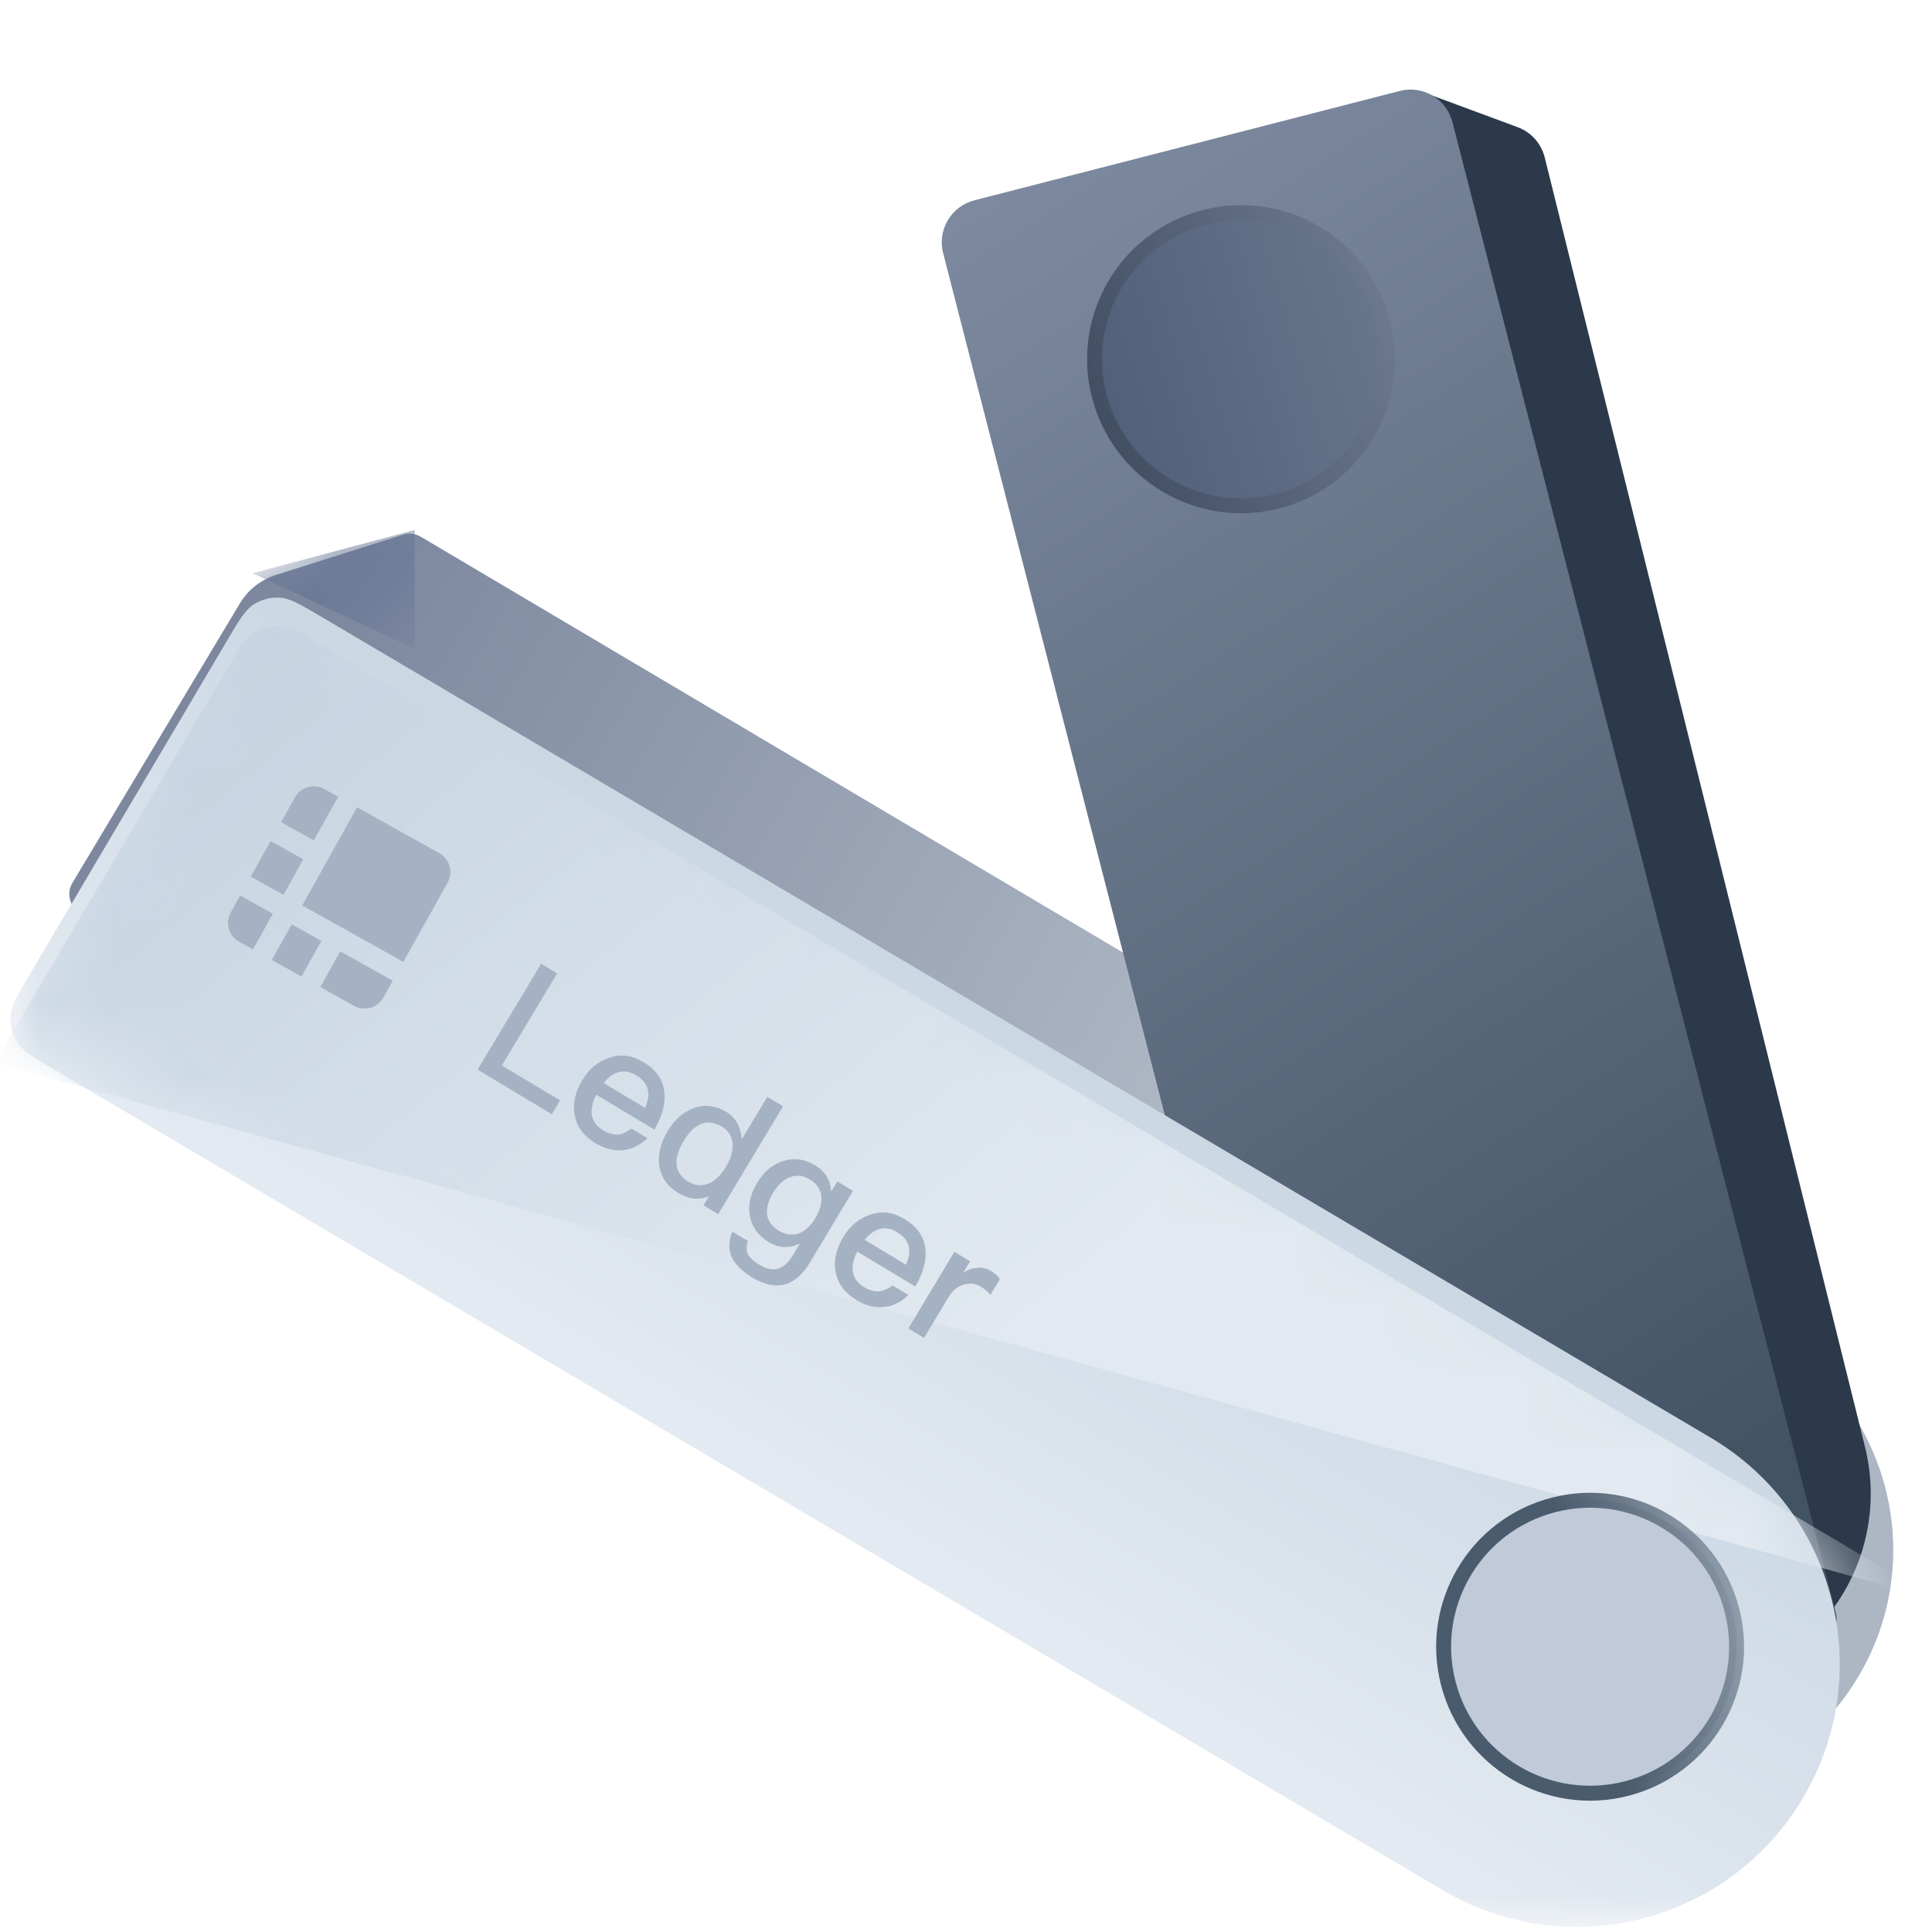 <svg width="26" height="26" viewBox="0 0 26 26" fill="none" xmlns="http://www.w3.org/2000/svg">
<mask id="mask0_898_251" style="mask-type:alpha" maskUnits="userSpaceOnUse" x="0" y="0" width="26" height="26">
<rect width="26" height="26" fill="#C4C4C4"/>
</mask>
<g mask="url(#mask0_898_251)">
<path d="M25.014 22.554C24.078 24.139 22.033 24.665 20.448 23.728L1.075 12.282C0.937 12.2 0.891 12.02 0.974 11.882L3.227 8.122C3.336 7.939 3.509 7.802 3.712 7.738L5.425 7.195C5.504 7.17 5.59 7.18 5.661 7.222L23.843 17.989C25.426 18.926 25.951 20.97 25.014 22.554Z" fill="url(#paint0_linear_898_251)"/>
<mask id="mask1_898_251" style="mask-type:alpha" maskUnits="userSpaceOnUse" x="0" y="7" width="26" height="18">
<path d="M24.829 22.444C23.893 24.029 21.848 24.555 20.263 23.619L1.061 12.273C0.922 12.191 0.876 12.011 0.959 11.873L3.213 8.111C3.322 7.929 3.493 7.793 3.695 7.728L5.4 7.181C5.479 7.156 5.566 7.165 5.637 7.208L23.658 17.879C25.241 18.817 25.765 20.86 24.829 22.444Z" fill="url(#paint1_linear_898_251)"/>
</mask>
<g mask="url(#mask1_898_251)">
<path d="M5.582 8.732V7.132L3.4 7.714L5.582 8.732Z" fill="url(#paint2_linear_898_251)"/>
</g>
<g filter="url(#filter0_i_898_251)">
<path d="M14.219 2.236C13.788 2.342 13.527 2.779 13.638 3.209L18.87 23.552L23.209 22.436C24.601 22.078 25.444 20.664 25.098 19.269L20.788 1.917C20.741 1.73 20.606 1.578 20.425 1.511L19.27 1.083C19.166 1.045 19.053 1.038 18.945 1.065L14.219 2.236Z" fill="#2C394B"/>
</g>
<g filter="url(#filter1_i_898_251)">
<path d="M13.111 2.495C12.8 2.576 12.612 2.893 12.692 3.204L17.938 23.602L24.449 21.928C24.639 21.879 24.753 21.686 24.704 21.497L19.546 1.441C19.466 1.13 19.149 0.943 18.838 1.023L13.111 2.495Z" fill="url(#paint3_linear_898_251)"/>
</g>
<g filter="url(#filter2_i_898_251)">
<path d="M24.266 23.904C23.272 25.586 21.102 26.144 19.419 25.15L0.726 14.104C0.445 13.939 0.305 13.856 0.23 13.738C0.164 13.634 0.133 13.512 0.14 13.39C0.149 13.25 0.232 13.11 0.398 12.829L3.051 8.34C3.216 8.059 3.299 7.919 3.417 7.844C3.521 7.778 3.643 7.747 3.765 7.754C3.905 7.763 4.045 7.846 4.326 8.012L23.019 19.057C24.702 20.051 25.26 22.221 24.266 23.904Z" fill="url(#paint4_linear_898_251)"/>
</g>
<mask id="mask2_898_251" style="mask-type:alpha" maskUnits="userSpaceOnUse" x="0" y="7" width="25" height="19">
<path d="M24.266 23.904C23.272 25.586 21.102 26.144 19.419 25.15L0.425 13.927C0.149 13.763 0.057 13.407 0.22 13.13L3.228 8.039C3.392 7.763 3.748 7.671 4.025 7.834L23.019 19.057C24.702 20.051 25.26 22.221 24.266 23.904Z" fill="url(#paint5_linear_898_251)"/>
</mask>
<g mask="url(#mask2_898_251)">
<g filter="url(#filter3_i_898_251)">
<path d="M3.228 8.039L-0.076 13.631L26.066 20.857L4.025 7.834C3.748 7.671 3.392 7.763 3.228 8.039Z" fill="url(#paint6_linear_898_251)"/>
</g>
</g>
<path d="M7.283 12.97L6.427 14.394L7.426 14.995L7.538 14.809L6.754 14.338L7.498 13.099L7.283 12.97ZM8.659 14.293C8.507 14.202 8.355 14.181 8.203 14.234C8.049 14.283 7.929 14.384 7.836 14.537C7.734 14.707 7.702 14.87 7.738 15.027C7.769 15.173 7.862 15.294 8.014 15.385C8.151 15.468 8.289 15.497 8.425 15.473C8.536 15.452 8.631 15.398 8.712 15.316L8.501 15.189C8.437 15.232 8.379 15.26 8.327 15.267C8.26 15.273 8.19 15.255 8.116 15.211C8.032 15.16 7.983 15.093 7.966 15.012C7.951 14.93 7.972 14.836 8.024 14.732L8.806 15.202C8.914 15.017 8.958 14.848 8.941 14.696C8.923 14.528 8.827 14.394 8.659 14.293ZM8.561 14.471C8.728 14.571 8.768 14.717 8.68 14.909L8.124 14.575C8.188 14.494 8.258 14.446 8.329 14.427C8.406 14.408 8.481 14.423 8.561 14.471ZM10.326 14.761L9.981 15.335C9.97 15.163 9.901 15.04 9.775 14.964C9.627 14.876 9.477 14.859 9.329 14.916C9.189 14.968 9.076 15.071 8.985 15.222C8.89 15.38 8.852 15.534 8.872 15.681C8.893 15.841 8.98 15.966 9.132 16.057C9.271 16.141 9.41 16.154 9.542 16.098L9.468 16.221L9.665 16.34L10.538 14.888L10.326 14.761ZM9.72 15.165C9.798 15.211 9.843 15.28 9.857 15.375C9.868 15.474 9.842 15.58 9.775 15.692L9.764 15.71C9.702 15.813 9.629 15.884 9.546 15.924C9.451 15.964 9.358 15.96 9.267 15.905C9.163 15.843 9.108 15.758 9.104 15.655C9.101 15.566 9.134 15.467 9.202 15.353C9.27 15.239 9.345 15.165 9.425 15.131C9.518 15.089 9.616 15.102 9.72 15.165ZM10.969 15.682C10.83 15.598 10.687 15.578 10.543 15.624C10.397 15.667 10.281 15.765 10.188 15.921C10.094 16.076 10.062 16.225 10.093 16.372C10.122 16.517 10.207 16.633 10.347 16.717C10.483 16.799 10.621 16.803 10.765 16.735L10.669 16.895C10.553 17.088 10.405 17.132 10.225 17.024C10.141 16.974 10.088 16.923 10.064 16.876C10.04 16.826 10.042 16.768 10.066 16.701L9.855 16.574C9.807 16.699 9.802 16.811 9.844 16.912C9.888 17.011 9.981 17.105 10.124 17.192C10.444 17.384 10.703 17.317 10.9 16.99L11.479 16.026L11.268 15.899L11.185 16.037C11.176 15.88 11.105 15.764 10.969 15.682ZM10.898 15.873C10.988 15.927 11.04 15.998 11.053 16.093C11.064 16.184 11.038 16.285 10.973 16.393C10.91 16.499 10.834 16.567 10.749 16.6C10.661 16.629 10.573 16.617 10.483 16.563C10.38 16.5 10.327 16.42 10.322 16.325C10.317 16.243 10.345 16.151 10.405 16.052C10.471 15.942 10.546 15.87 10.634 15.842C10.72 15.807 10.808 15.819 10.898 15.873ZM12.171 16.404C12.02 16.313 11.867 16.292 11.716 16.345C11.561 16.394 11.441 16.495 11.348 16.648C11.247 16.818 11.214 16.98 11.25 17.138C11.281 17.284 11.374 17.405 11.526 17.496C11.664 17.579 11.801 17.608 11.938 17.584C12.048 17.563 12.143 17.509 12.224 17.427L12.013 17.3C11.949 17.343 11.892 17.371 11.839 17.378C11.773 17.384 11.702 17.366 11.628 17.322C11.544 17.271 11.495 17.204 11.479 17.123C11.463 17.041 11.484 16.947 11.536 16.843L12.318 17.313C12.426 17.128 12.471 16.959 12.453 16.807C12.435 16.639 12.339 16.505 12.171 16.404ZM12.073 16.582C12.241 16.682 12.28 16.828 12.192 17.02L11.636 16.685C11.701 16.605 11.77 16.557 11.841 16.538C11.918 16.518 11.993 16.534 12.073 16.582ZM13.339 17.106C13.275 17.068 13.209 17.052 13.137 17.064C13.08 17.067 13.021 17.089 12.962 17.129L13.055 16.974L12.844 16.846L12.224 17.878L12.435 18.005L12.764 17.458C12.818 17.369 12.888 17.31 12.975 17.287C13.056 17.265 13.13 17.274 13.194 17.312C13.242 17.341 13.288 17.377 13.33 17.424L13.457 17.213C13.432 17.173 13.391 17.137 13.339 17.106Z" fill="#A5B2C4"/>
<circle r="1.972" transform="matrix(0.249 0.968 0.968 -0.249 21.399 22.161)" fill="#C0CAD8" stroke="url(#paint7_linear_898_251)" stroke-width="0.201"/>
<path d="M17.194 6.744C18.249 6.473 18.884 5.398 18.613 4.343C18.341 3.288 17.266 2.652 16.212 2.924C15.156 3.195 14.521 4.27 14.793 5.325C15.064 6.38 16.139 7.015 17.194 6.744Z" fill="url(#paint8_linear_898_251)" stroke="url(#paint9_linear_898_251)" stroke-width="0.201"/>
<path fill-rule="evenodd" clip-rule="evenodd" d="M4.365 10.619L4.551 10.723L4.223 11.31L3.783 11.064L3.969 10.731C4.048 10.591 4.225 10.54 4.365 10.619ZM3.642 11.318L3.374 11.797L3.814 12.043L4.082 11.564L3.642 11.318ZM3.232 12.051L3.672 12.297L3.404 12.777L3.218 12.673C3.078 12.595 3.028 12.417 3.106 12.277L3.232 12.051ZM4.325 12.662L3.926 12.439L3.658 12.919L4.057 13.142L4.325 12.662ZM4.311 13.283L4.579 12.803L5.286 13.198L5.16 13.424C5.082 13.565 4.905 13.615 4.764 13.536L4.311 13.283ZM4.068 12.185L5.428 12.944L6.024 11.878C6.102 11.738 6.052 11.56 5.912 11.482L4.805 10.864L4.068 12.185Z" fill="#A5B2C3"/>
</g>
<defs>
<filter id="filter0_i_898_251" x="13.613" y="1.049" width="11.562" height="22.704" filterUnits="userSpaceOnUse" color-interpolation-filters="sRGB">
<feFlood flood-opacity="0" result="BackgroundImageFix"/>
<feBlend mode="normal" in="SourceGraphic" in2="BackgroundImageFix" result="shape"/>
<feColorMatrix in="SourceAlpha" type="matrix" values="0 0 0 0 0 0 0 0 0 0 0 0 0 0 0 0 0 0 127 0" result="hardAlpha"/>
<feOffset dy="0.201"/>
<feGaussianBlur stdDeviation="0.168"/>
<feComposite in2="hardAlpha" operator="arithmetic" k2="-1" k3="1"/>
<feColorMatrix type="matrix" values="0 0 0 0 1 0 0 0 0 1 0 0 0 0 1 0 0 0 0.5 0"/>
<feBlend mode="normal" in2="shape" result="effect1_innerShadow_898_251"/>
</filter>
<filter id="filter1_i_898_251" x="12.674" y="1.004" width="12.041" height="22.799" filterUnits="userSpaceOnUse" color-interpolation-filters="sRGB">
<feFlood flood-opacity="0" result="BackgroundImageFix"/>
<feBlend mode="normal" in="SourceGraphic" in2="BackgroundImageFix" result="shape"/>
<feColorMatrix in="SourceAlpha" type="matrix" values="0 0 0 0 0 0 0 0 0 0 0 0 0 0 0 0 0 0 127 0" result="hardAlpha"/>
<feOffset dy="0.201"/>
<feGaussianBlur stdDeviation="0.336"/>
<feComposite in2="hardAlpha" operator="arithmetic" k2="-1" k3="1"/>
<feColorMatrix type="matrix" values="0 0 0 0 1 0 0 0 0 1 0 0 0 0 1 0 0 0 0.6 0"/>
<feBlend mode="normal" in2="shape" result="effect1_innerShadow_898_251"/>
</filter>
<filter id="filter2_i_898_251" x="0.139" y="7.753" width="24.619" height="18.178" filterUnits="userSpaceOnUse" color-interpolation-filters="sRGB">
<feFlood flood-opacity="0" result="BackgroundImageFix"/>
<feBlend mode="normal" in="SourceGraphic" in2="BackgroundImageFix" result="shape"/>
<feColorMatrix in="SourceAlpha" type="matrix" values="0 0 0 0 0 0 0 0 0 0 0 0 0 0 0 0 0 0 127 0" result="hardAlpha"/>
<feOffset dy="0.289"/>
<feGaussianBlur stdDeviation="0.289"/>
<feComposite in2="hardAlpha" operator="arithmetic" k2="-1" k3="1"/>
<feColorMatrix type="matrix" values="0 0 0 0 1 0 0 0 0 1 0 0 0 0 1 0 0 0 0.849 0"/>
<feBlend mode="normal" in2="shape" result="effect1_innerShadow_898_251"/>
</filter>
<filter id="filter3_i_898_251" x="-0.076" y="7.753" width="26.142" height="13.776" filterUnits="userSpaceOnUse" color-interpolation-filters="sRGB">
<feFlood flood-opacity="0" result="BackgroundImageFix"/>
<feBlend mode="normal" in="SourceGraphic" in2="BackgroundImageFix" result="shape"/>
<feColorMatrix in="SourceAlpha" type="matrix" values="0 0 0 0 0 0 0 0 0 0 0 0 0 0 0 0 0 0 127 0" result="hardAlpha"/>
<feOffset dy="0.672"/>
<feGaussianBlur stdDeviation="0.336"/>
<feComposite in2="hardAlpha" operator="arithmetic" k2="-1" k3="1"/>
<feColorMatrix type="matrix" values="0 0 0 0 1 0 0 0 0 1 0 0 0 0 1 0 0 0 0.25 0"/>
<feBlend mode="normal" in2="shape" result="effect1_innerShadow_898_251"/>
</filter>
<linearGradient id="paint0_linear_898_251" x1="15.974" y1="14.186" x2="4.752" y2="7.577" gradientUnits="userSpaceOnUse">
<stop stop-color="#ADB6C3"/>
<stop offset="1" stop-color="#7D889F"/>
</linearGradient>
<linearGradient id="paint1_linear_898_251" x1="14.803" y1="13.659" x2="4.738" y2="7.551" gradientUnits="userSpaceOnUse">
<stop stop-color="#AEB7C4"/>
<stop offset="1" stop-color="#858EA1"/>
</linearGradient>
<linearGradient id="paint2_linear_898_251" x1="4.71" y1="7.569" x2="5.728" y2="9.023" gradientUnits="userSpaceOnUse">
<stop stop-color="#647394"/>
<stop offset="1" stop-color="#828DA3"/>
</linearGradient>
<linearGradient id="paint3_linear_898_251" x1="11.401" y1="0.15" x2="23.857" y2="19.553" gradientUnits="userSpaceOnUse">
<stop stop-color="#8591A8"/>
<stop offset="1" stop-color="#425364"/>
</linearGradient>
<linearGradient id="paint4_linear_898_251" x1="22.466" y1="26.95" x2="26.066" y2="20.857" gradientUnits="userSpaceOnUse">
<stop stop-color="#E4EAF1"/>
<stop offset="1" stop-color="#CBD8E4"/>
</linearGradient>
<linearGradient id="paint5_linear_898_251" x1="1.946" y1="10.333" x2="24.055" y2="23.715" gradientUnits="userSpaceOnUse">
<stop stop-color="#DFE6EE"/>
<stop offset="1" stop-color="#E4EAF1"/>
</linearGradient>
<linearGradient id="paint6_linear_898_251" x1="12.564" y1="18.187" x2="3.982" y2="7.569" gradientUnits="userSpaceOnUse">
<stop stop-color="#E2E9F0"/>
<stop offset="1" stop-color="#C6D4E1"/>
</linearGradient>
<linearGradient id="paint7_linear_898_251" x1="2.073" y1="0" x2="2.086" y2="4.062" gradientUnits="userSpaceOnUse">
<stop stop-color="#4A5B6D"/>
<stop offset="1" stop-color="#4A5B6D" stop-opacity="0"/>
</linearGradient>
<linearGradient id="paint8_linear_898_251" x1="14.85" y1="5.766" x2="19.983" y2="4.223" gradientUnits="userSpaceOnUse">
<stop stop-color="#506079"/>
<stop offset="1" stop-color="#707D93"/>
</linearGradient>
<linearGradient id="paint9_linear_898_251" x1="14.85" y1="5.766" x2="19.837" y2="3.787" gradientUnits="userSpaceOnUse">
<stop stop-color="#424F63"/>
<stop offset="1" stop-color="#77849A"/>
</linearGradient>
</defs>
</svg>
